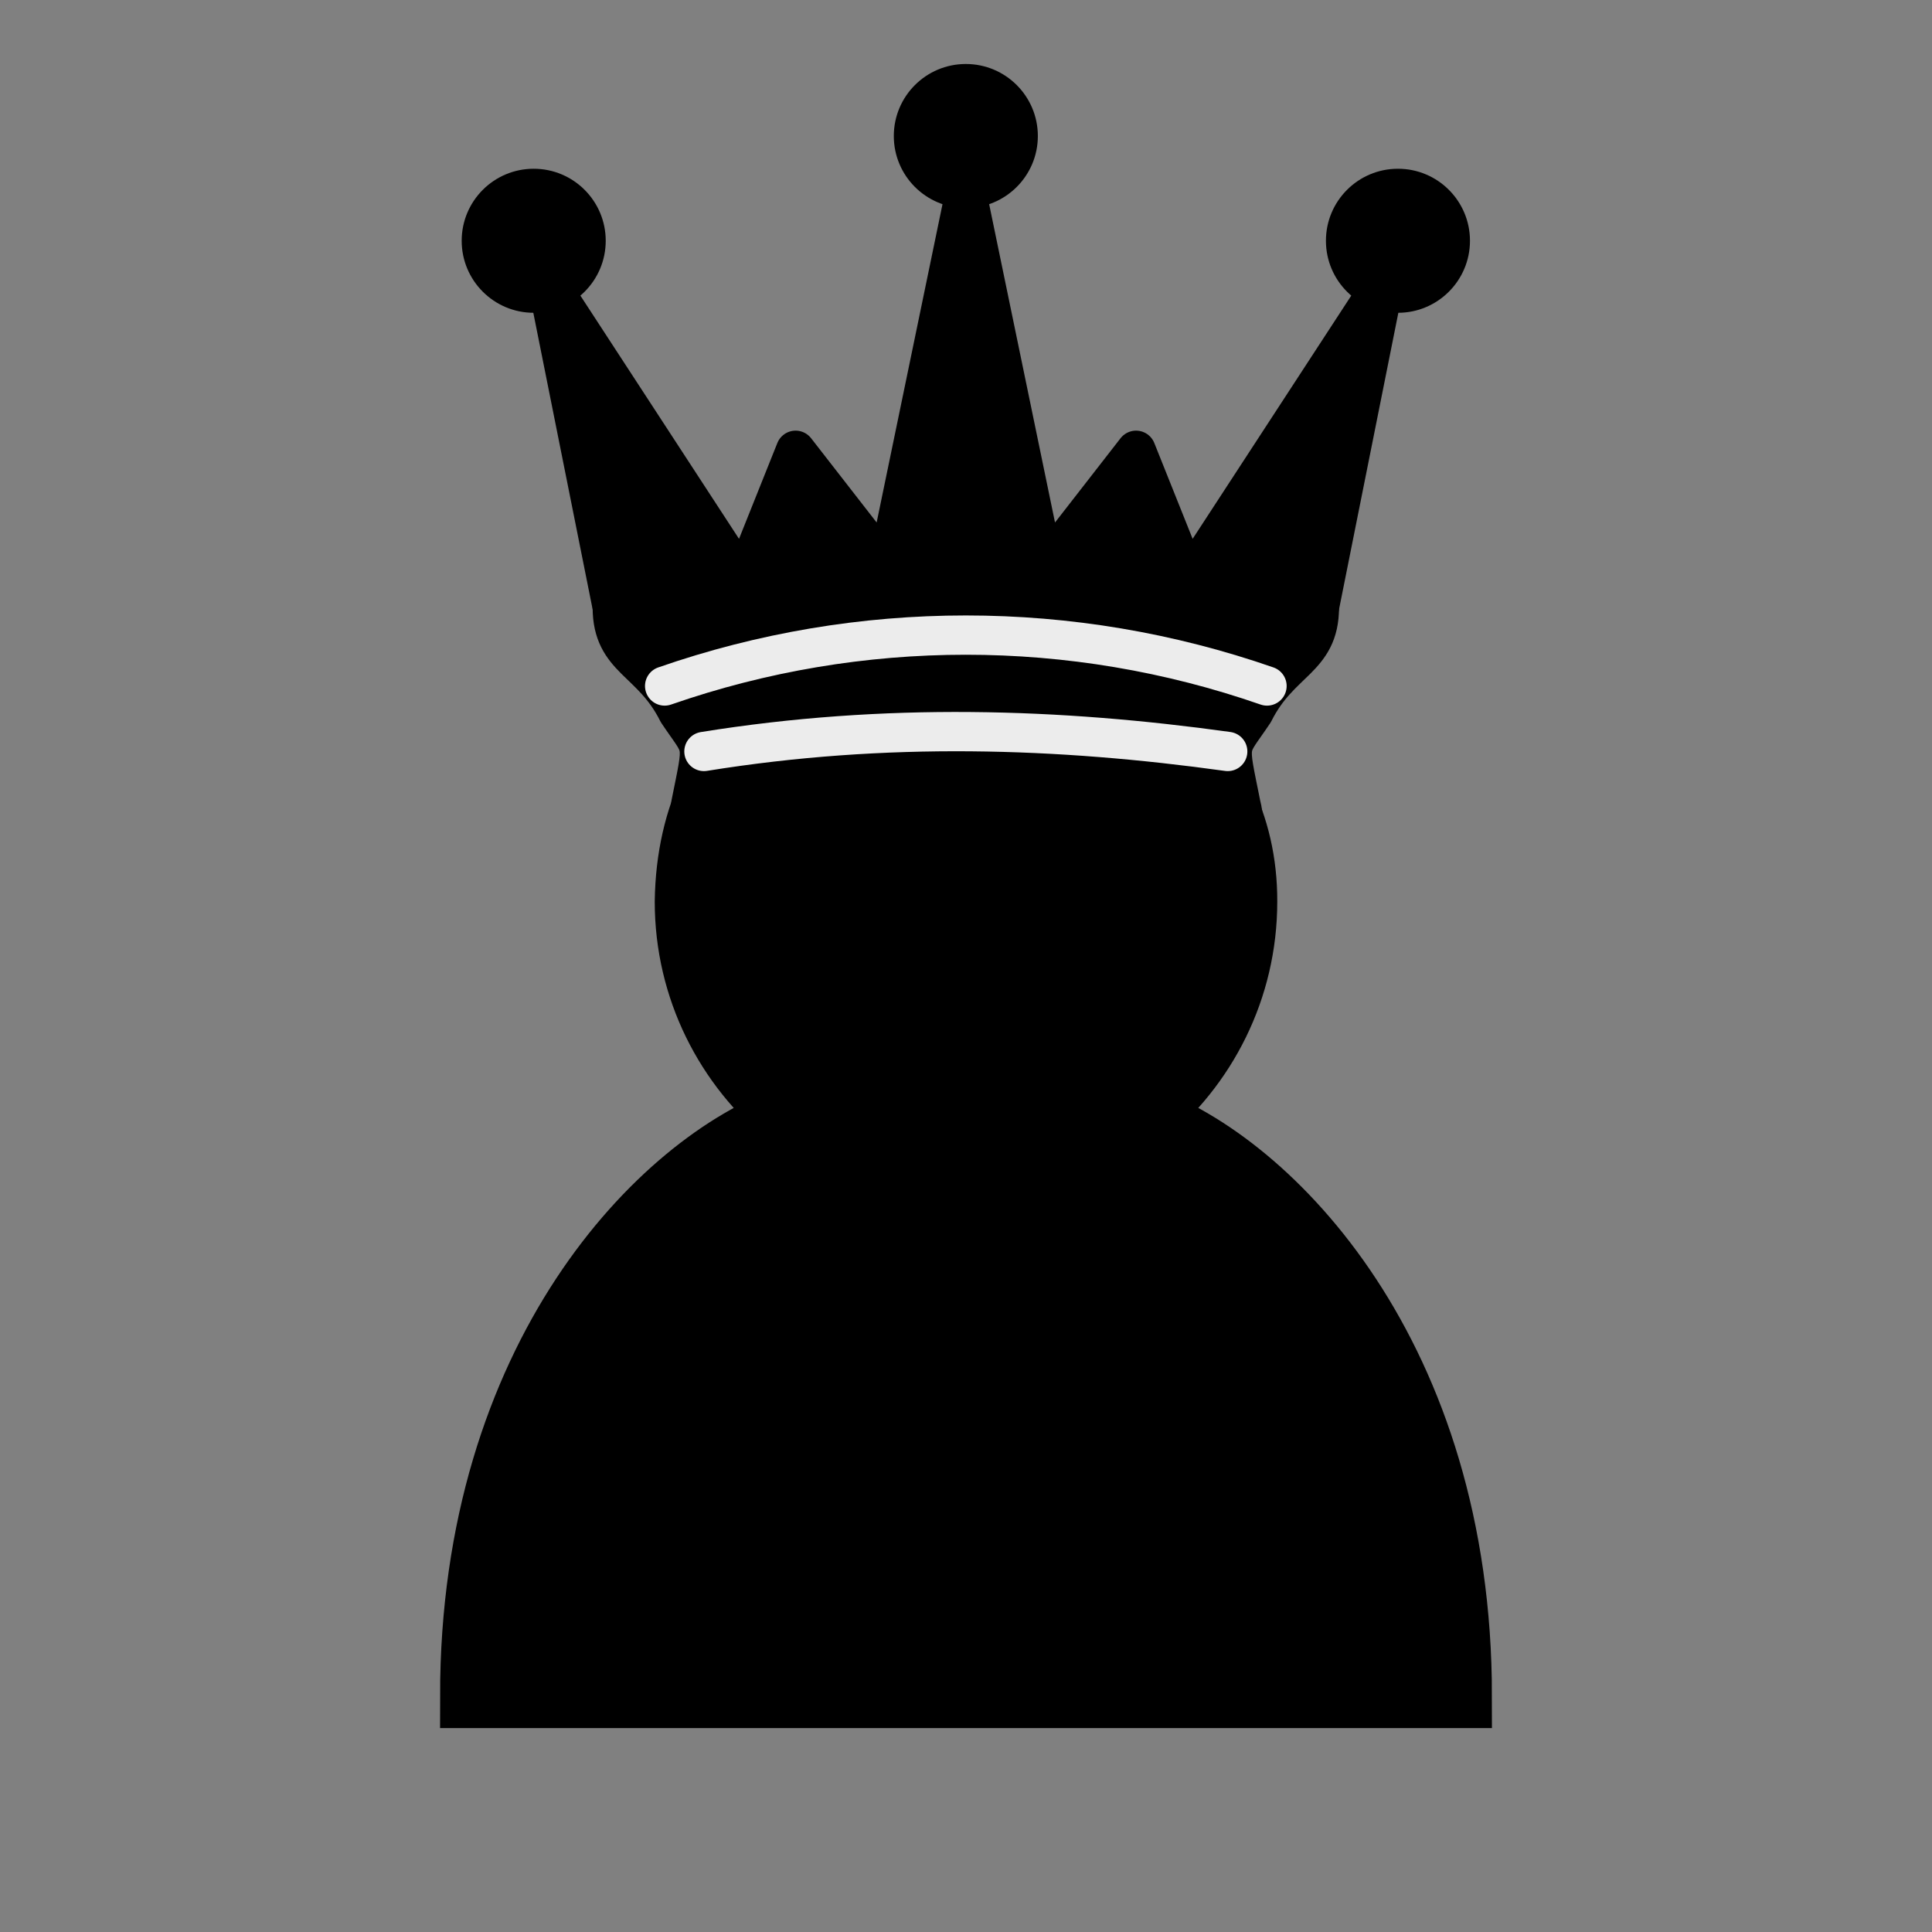 <?xml version="1.0" encoding="UTF-8" standalone="no"?>
<svg
   width="45"
   height="45"
   version="1.1"
   id="svg3150"
   sodipodi:docname="bF.svg"
   inkscape:version="1.2.2 (b0a8486541, 2022-12-01)"
   xmlns:inkscape="http://www.inkscape.org/namespaces/inkscape"
   xmlns:sodipodi="http://sodipodi.sourceforge.net/DTD/sodipodi-0.dtd"
   xmlns="http://www.w3.org/2000/svg"
   xmlns:svg="http://www.w3.org/2000/svg">
  <rect width="100%" height="100%" fill="#808080" stroke="none"/>
  <defs
     id="defs3154" />
  <sodipodi:namedview
     id="namedview3152"
     pagecolor="#ffffff"
     bordercolor="#666666"
     borderopacity="1.0"
     inkscape:showpageshadow="2"
     inkscape:pageopacity="0.0"
     inkscape:pagecheckerboard="0"
     inkscape:deskcolor="#d1d1d1"
     showgrid="false"
     inkscape:zoom="11.79297"
     inkscape:cx="13.101026"
     inkscape:cy="58.043056"
     inkscape:window-width="3840"
     inkscape:window-height="2036"
     inkscape:window-x="3828"
     inkscape:window-y="-12"
     inkscape:window-maximized="1"
     inkscape:current-layer="svg3150" />
  <path
     d="m 16,21 c 0,2.03 0.94,3.84 2.41,5.03 -3,1.06 -7.41,5.55 -7.41,13.47 h 23 c 0,-7.92 -4.41,-12.41 -7.41,-13.47 1.47,-1.19 2.41,-3 2.41,-5.03 0.027,-7.322 -12.882,-8.263 -13,0 z"
     stroke="#000000"
     stroke-width="1.5"
     stroke-linecap="round"
     id="path3148-8"
     sodipodi:nodetypes="ccccccc" />
  <g
     fill-rule="evenodd"
     stroke="#000000"
     stroke-width="1.5"
     stroke-linecap="round"
     stroke-linejoin="round"
     id="g10992-2"
     transform="matrix(0.61,0,0,0.61,8.771,-1.712)">
    <g
       stroke="none"
       id="g10982-9">
      <circle
         cx="6"
         cy="12"
         r="2.75"
         id="circle10972-1" />
      <circle
         cx="22.5"
         cy="8"
         r="2.75"
         id="circle10976-3" />
      <circle
         cx="39"
         cy="12"
         r="2.75"
         id="circle10980-4" />
    </g>
    <path
       d="m 9,26 c 8.5,-1.5 21,-1.5 27,0 L 38.5,13.5 31,25 29,20 25.5,24.5 22.5,10 19.5,24.5 16,20 14,25 6.5,13.5 Z"
       stroke-linecap="butt"
       id="path10984-6"
       sodipodi:nodetypes="cccccccccccc" />
    <path
       d="m 9,26 c 0,2 1.5,2 2.5,4 1,1.5 1,1 0.5,3.5 0,1 0.465,2.5 0.465,2.5 h 20.413 c 0,0 0.414,-1.409 0.122,-2.5 -0.5,-2.5 -0.5,-2 0.5,-3.5 1,-2 2.5,-2 2.5,-4 -8.5,-1.5 -18.5,-1.5 -27,0 z"
       stroke-linecap="butt"
       id="path10986-2"
       sodipodi:nodetypes="cccccccccc" />
    <path
       d="m 11,29 c 7.448,-2.591 15.552,-2.591 23,0 m -21.5,2.5 c 6.947,-1.12 13.557,-0.895 20,0"
       fill="none"
       stroke="#ececec"
       id="path10990-0"
       sodipodi:nodetypes="cccc" />
  </g>
</svg>
